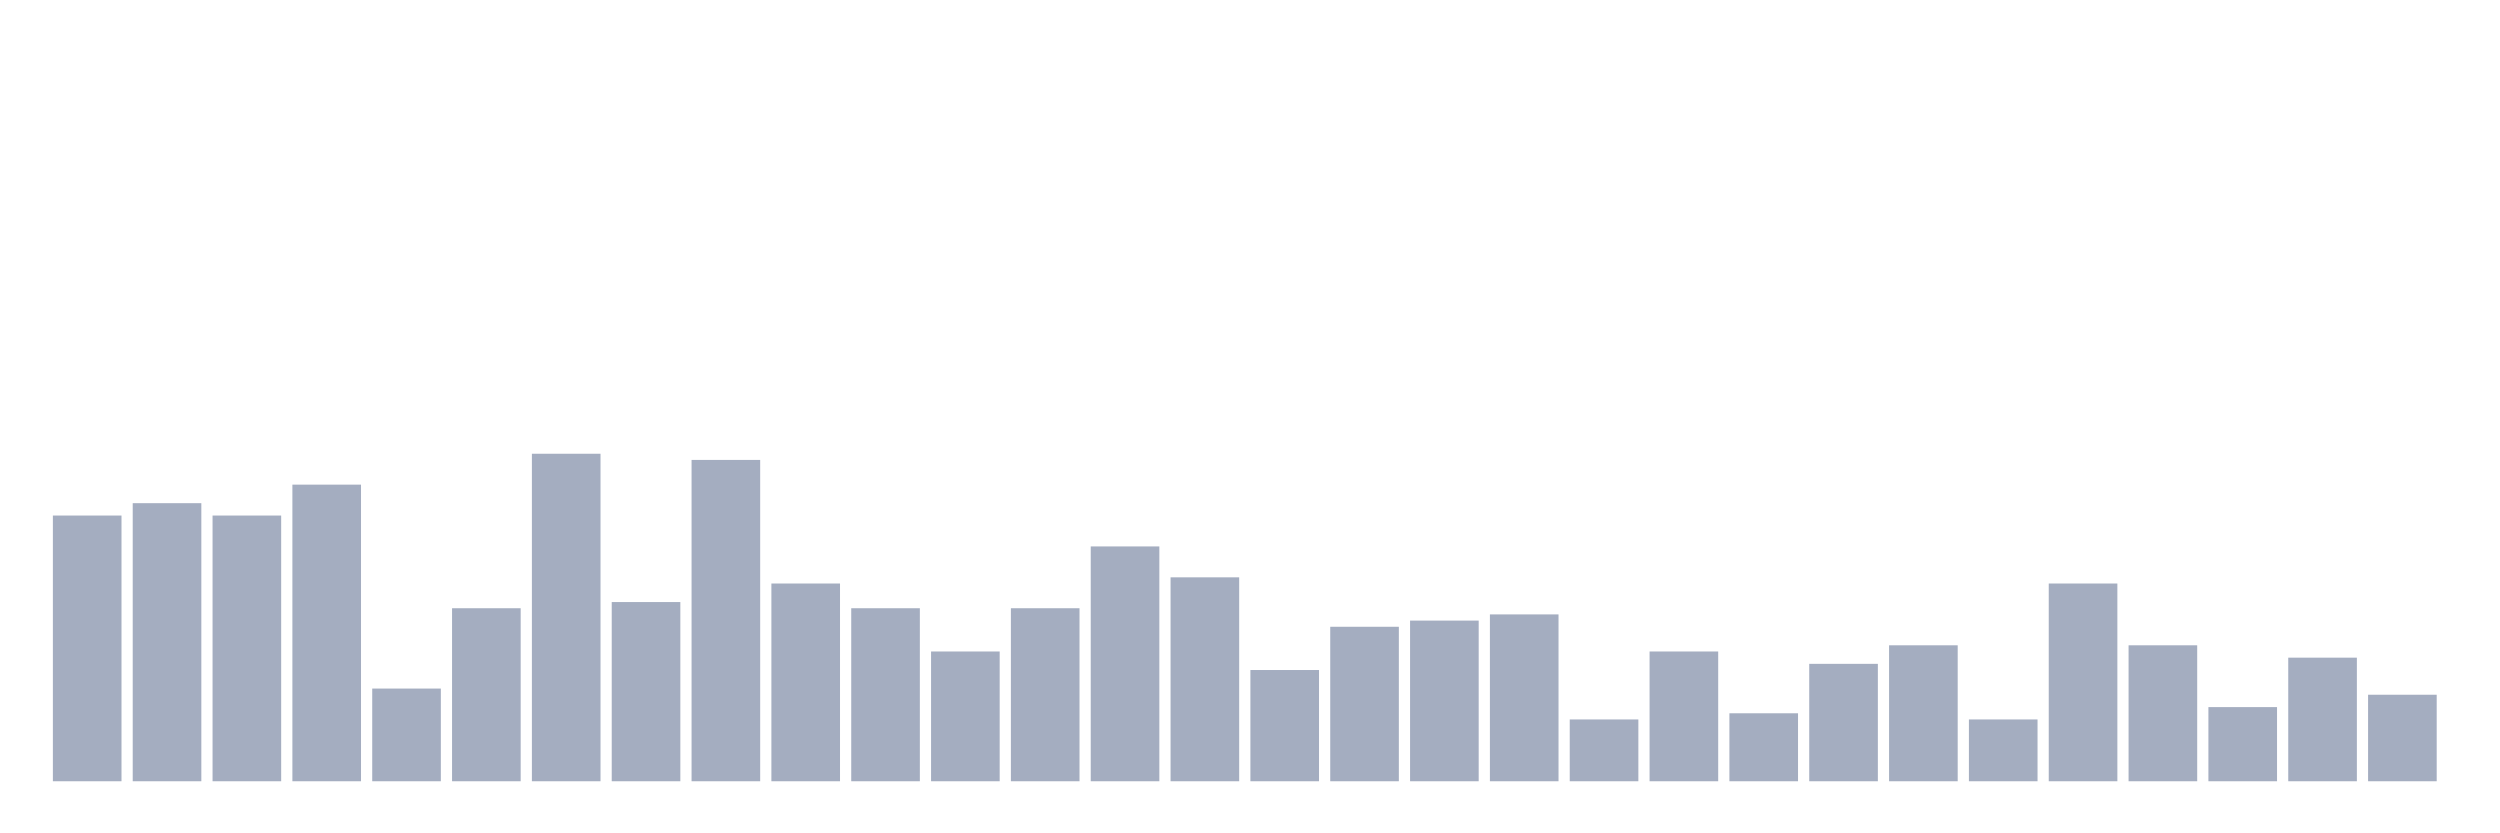 <svg xmlns="http://www.w3.org/2000/svg" viewBox="0 0 480 160"><g transform="translate(10,10)"><rect class="bar" x="0.153" width="13.175" y="88.983" height="51.017" fill="rgb(164,173,192)"></rect><rect class="bar" x="15.482" width="13.175" y="86.61" height="53.39" fill="rgb(164,173,192)"></rect><rect class="bar" x="30.81" width="13.175" y="88.983" height="51.017" fill="rgb(164,173,192)"></rect><rect class="bar" x="46.138" width="13.175" y="83.051" height="56.949" fill="rgb(164,173,192)"></rect><rect class="bar" x="61.466" width="13.175" y="122.203" height="17.797" fill="rgb(164,173,192)"></rect><rect class="bar" x="76.794" width="13.175" y="106.78" height="33.22" fill="rgb(164,173,192)"></rect><rect class="bar" x="92.123" width="13.175" y="77.119" height="62.881" fill="rgb(164,173,192)"></rect><rect class="bar" x="107.451" width="13.175" y="105.593" height="34.407" fill="rgb(164,173,192)"></rect><rect class="bar" x="122.779" width="13.175" y="78.305" height="61.695" fill="rgb(164,173,192)"></rect><rect class="bar" x="138.107" width="13.175" y="102.034" height="37.966" fill="rgb(164,173,192)"></rect><rect class="bar" x="153.436" width="13.175" y="106.78" height="33.22" fill="rgb(164,173,192)"></rect><rect class="bar" x="168.764" width="13.175" y="115.085" height="24.915" fill="rgb(164,173,192)"></rect><rect class="bar" x="184.092" width="13.175" y="106.78" height="33.22" fill="rgb(164,173,192)"></rect><rect class="bar" x="199.42" width="13.175" y="94.915" height="45.085" fill="rgb(164,173,192)"></rect><rect class="bar" x="214.748" width="13.175" y="100.847" height="39.153" fill="rgb(164,173,192)"></rect><rect class="bar" x="230.077" width="13.175" y="118.644" height="21.356" fill="rgb(164,173,192)"></rect><rect class="bar" x="245.405" width="13.175" y="110.339" height="29.661" fill="rgb(164,173,192)"></rect><rect class="bar" x="260.733" width="13.175" y="109.153" height="30.847" fill="rgb(164,173,192)"></rect><rect class="bar" x="276.061" width="13.175" y="107.966" height="32.034" fill="rgb(164,173,192)"></rect><rect class="bar" x="291.39" width="13.175" y="128.136" height="11.864" fill="rgb(164,173,192)"></rect><rect class="bar" x="306.718" width="13.175" y="115.085" height="24.915" fill="rgb(164,173,192)"></rect><rect class="bar" x="322.046" width="13.175" y="126.949" height="13.051" fill="rgb(164,173,192)"></rect><rect class="bar" x="337.374" width="13.175" y="117.458" height="22.542" fill="rgb(164,173,192)"></rect><rect class="bar" x="352.702" width="13.175" y="113.898" height="26.102" fill="rgb(164,173,192)"></rect><rect class="bar" x="368.031" width="13.175" y="128.136" height="11.864" fill="rgb(164,173,192)"></rect><rect class="bar" x="383.359" width="13.175" y="102.034" height="37.966" fill="rgb(164,173,192)"></rect><rect class="bar" x="398.687" width="13.175" y="113.898" height="26.102" fill="rgb(164,173,192)"></rect><rect class="bar" x="414.015" width="13.175" y="125.763" height="14.237" fill="rgb(164,173,192)"></rect><rect class="bar" x="429.344" width="13.175" y="116.271" height="23.729" fill="rgb(164,173,192)"></rect><rect class="bar" x="444.672" width="13.175" y="123.39" height="16.61" fill="rgb(164,173,192)"></rect></g></svg>